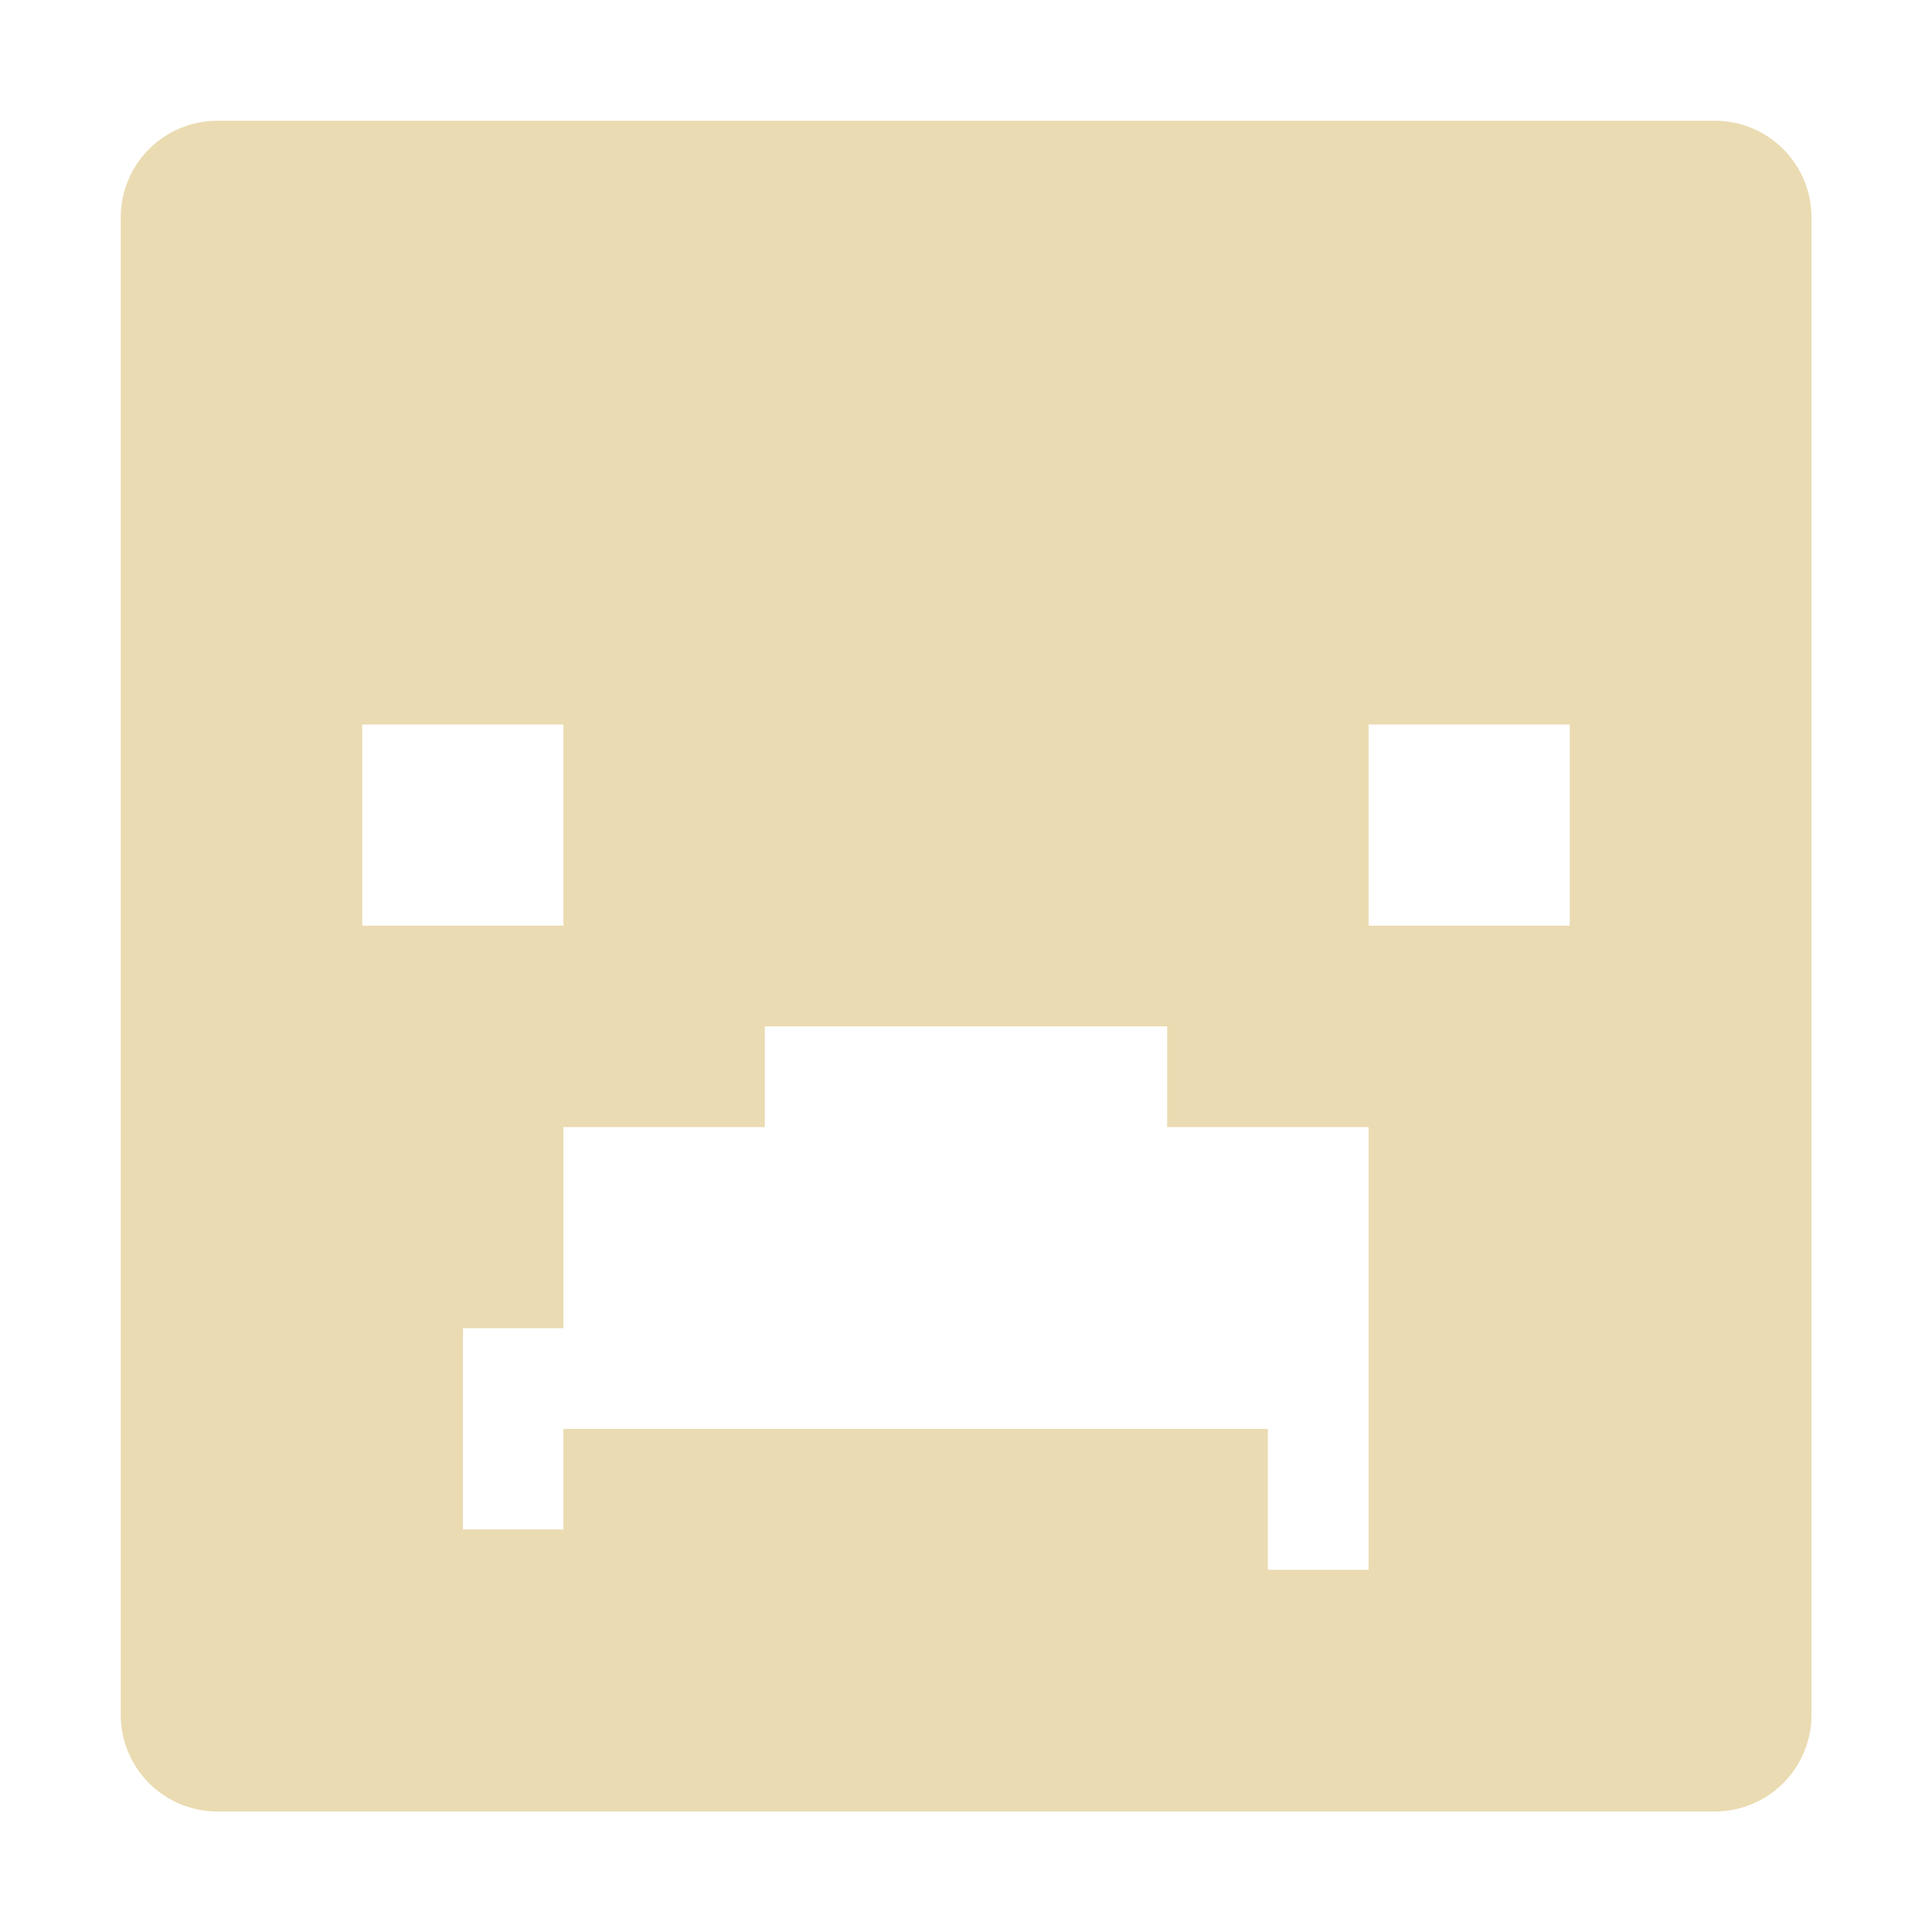 <svg width="16" height="16" version="1.1" xmlns="http://www.w3.org/2000/svg">
  <defs>
    <style id="current-color-scheme" type="text/css">.ColorScheme-Text { color:#ebdbb2; } .ColorScheme-Highlight { color:#458588; }</style>
  </defs>
  <path class="ColorScheme-Text" d="m1.801 1c-0.443 0-0.801 0.358-0.801 0.801v12.4c0 0.443 0.358 0.801 0.801 0.801h12.4c0.443 0 0.801-0.358 0.801-0.801v-12.4c0-0.443-0.358-0.801-0.801-0.801h-12.4zm1.199 5h1.666v1.666h-1.666v-1.666zm8.334 0h1.666v1.666h-1.666v-1.666zm-5 2.5h3.332v0.834h1.668v3.666h-0.834v-1.166h-5.834v0.832h-0.832v-1.666h0.832v-1.666h1.668v-0.834z" fill="currentColor"/>
</svg>
